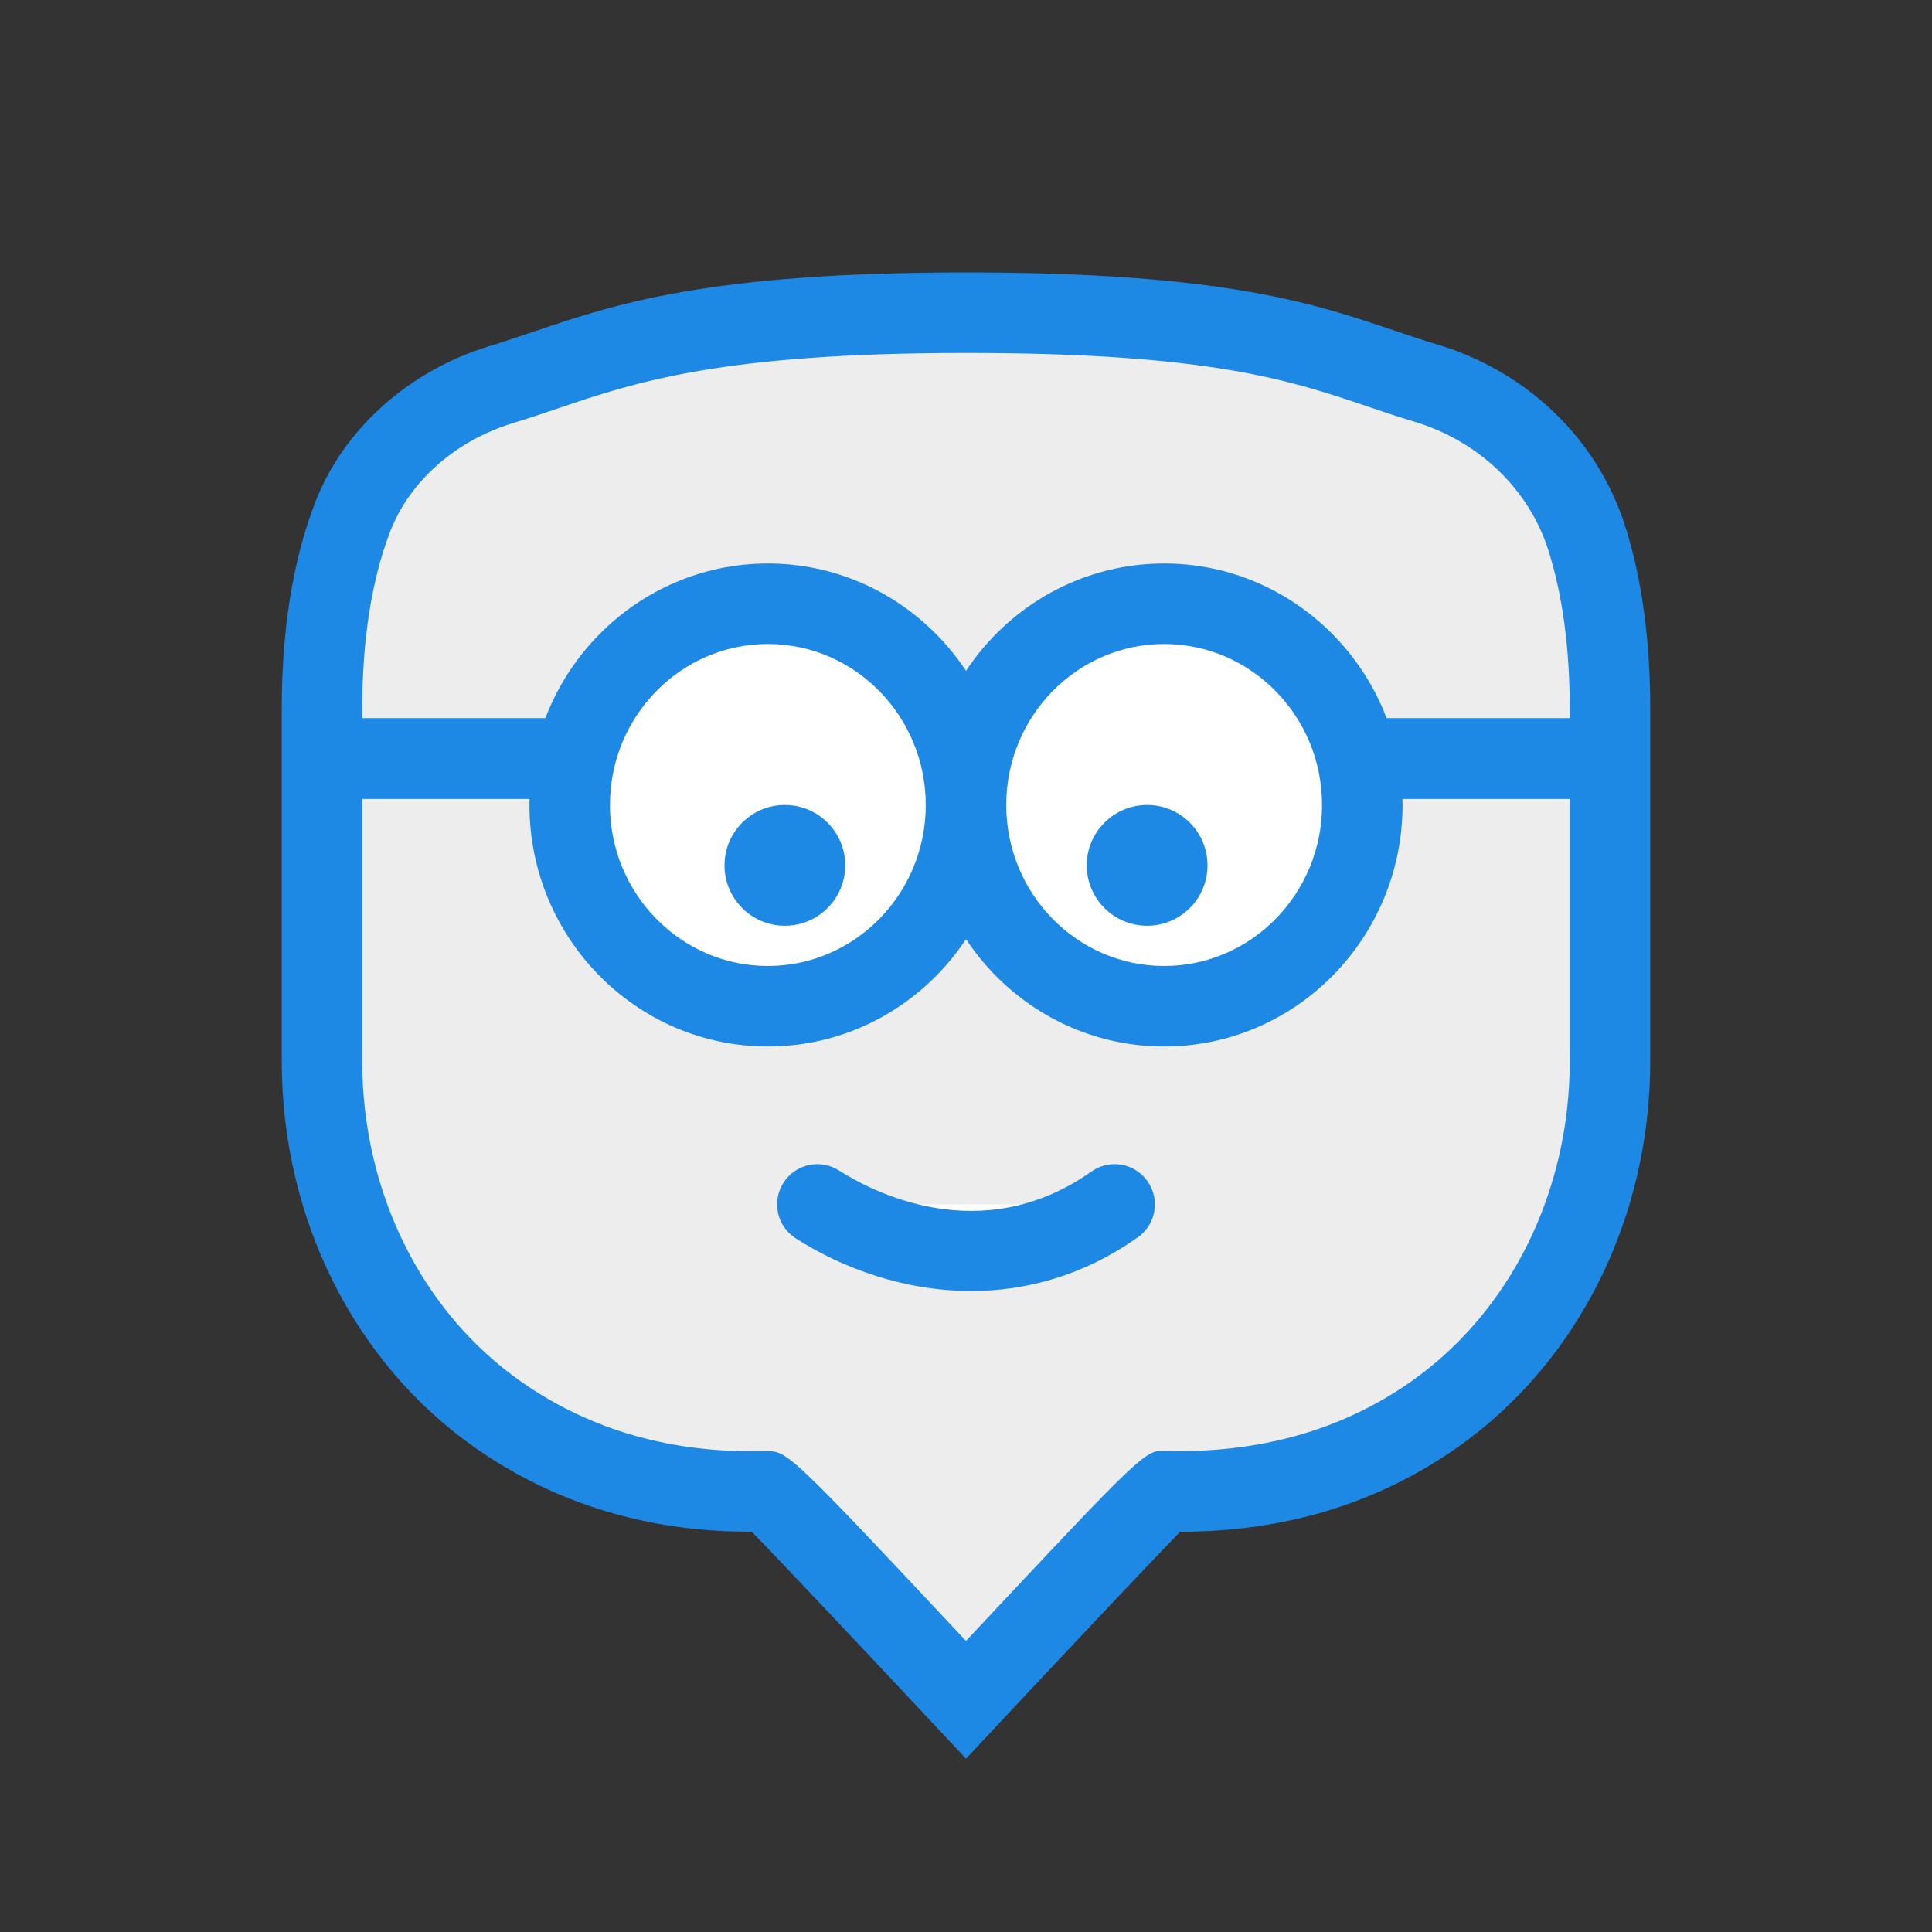 <svg xmlns="http://www.w3.org/2000/svg"  viewBox="0 0 48 48" width="1600px" height="1600px"><rect x="0" y="0" width="48" height="48" fill="#333333" stroke="none"/><path fill="#ededed" d="M8,17.615v8.615v0.13c0,3.453,1.549,6.804,4.376,8.788c1.641,1.152,3.829,1.987,6.701,1.9 C19.15,37.051,24,42.231,24,42.231s4.85-5.184,4.923-5.182c2.872,0.086,5.06-0.749,6.701-1.9C38.451,33.165,40,29.814,40,26.361 v-8.745c0-1.613-0.192-3.033-0.578-4.246c-0.595-1.871-2.117-3.286-3.997-3.851C33.005,8.791,31.385,7.769,24,7.769 s-9.143,1.055-11.541,1.784c-1.657,0.504-3.081,1.685-3.701,3.302C8.252,14.175,8,15.769,8,17.615z"/><rect width="32" height="2" x="8" y="17.846" fill="#1e88e5"/><path fill="#fff" d="M20.308,29.923c1.503,0.965,4.517,2.027,7.385,0"/><path fill="#1e88e5" d="M24.129,32.075c-1.646,0-3.187-0.556-4.362-1.311c-0.465-0.298-0.6-0.917-0.301-1.381 c0.298-0.465,0.917-0.6,1.381-0.301c0.775,0.497,3.517,1.969,6.268,0.025c0.452-0.319,1.075-0.212,1.394,0.239 c0.319,0.451,0.212,1.075-0.239,1.394C26.915,31.697,25.486,32.075,24.129,32.075z"/><path fill="#1e88e5" d="M24,43.694l-0.73-0.78c-1.487-1.588-3.812-4.058-4.593-4.86c-0.023,0-0.045,0-0.068,0 c-2.524,0-4.832-0.701-6.807-2.087C8.795,33.857,7,30.266,7,26.361v-8.746c0-1.97,0.277-3.692,0.825-5.118 c0.701-1.829,2.325-3.287,4.343-3.9c0.362-0.11,0.708-0.228,1.063-0.348C15.277,7.555,17.596,6.769,24,6.769 c6.369,0,8.627,0.763,10.619,1.436c0.362,0.122,0.718,0.243,1.093,0.355c2.235,0.671,3.979,2.356,4.663,4.506 C40.79,14.37,41,15.901,41,17.615v8.746c0,3.905-1.795,7.496-4.801,9.606c-1.976,1.386-4.285,2.088-6.869,2.088 c-0.003,0-0.006,0-0.009,0c-0.781,0.8-3.106,3.272-4.591,4.859L24,43.694z M19.047,36.049c0.525,0.019,0.551,0.019,4.953,4.719 c4.431-4.734,4.456-4.742,4.95-4.719c2.323,0.062,4.375-0.509,6.1-1.719c2.473-1.736,3.95-4.715,3.95-7.969v-8.746 c0-1.508-0.179-2.835-0.531-3.942c-0.483-1.521-1.729-2.715-3.332-3.197c-0.398-0.119-0.774-0.247-1.158-0.376 C32.043,9.445,30.041,8.769,24,8.769c-6.074,0-8.228,0.73-10.127,1.374c-0.375,0.127-0.741,0.251-1.124,0.368 c-1.432,0.436-2.575,1.446-3.058,2.703C9.233,14.41,9,15.891,9,17.615v8.746c0,3.254,1.477,6.233,3.951,7.969 C14.675,35.54,16.731,36.124,19.047,36.049z"/><rect width="32" height="2" x="8" y="17.846" fill="#1e88e5"/><ellipse cx="19.077" cy="20" fill="#fff" rx="4.923" ry="5"/><path fill="#1e88e5" d="M19.077,26c-3.266,0-5.923-2.691-5.923-6s2.657-6,5.923-6S25,16.691,25,20S22.343,26,19.077,26z M19.077,16c-2.164,0-3.923,1.794-3.923,4s1.76,4,3.923,4C21.24,24,23,22.206,23,20S21.24,16,19.077,16z"/><ellipse cx="28.923" cy="20" fill="#fff" rx="4.923" ry="5"/><path fill="#1e88e5" d="M28.923,26C25.657,26,23,23.309,23,20s2.657-6,5.923-6s5.923,2.691,5.923,6S32.189,26,28.923,26z M28.923,16C26.76,16,25,17.794,25,20s1.76,4,3.923,4c2.164,0,3.923-1.794,3.923-4S31.086,16,28.923,16z"/><g><circle cx="28.5" cy="21.5" r="1.5" fill="#1e88e5"/></g><g><circle cx="19.5" cy="21.5" r="1.5" fill="#1e88e5"/></g></svg>